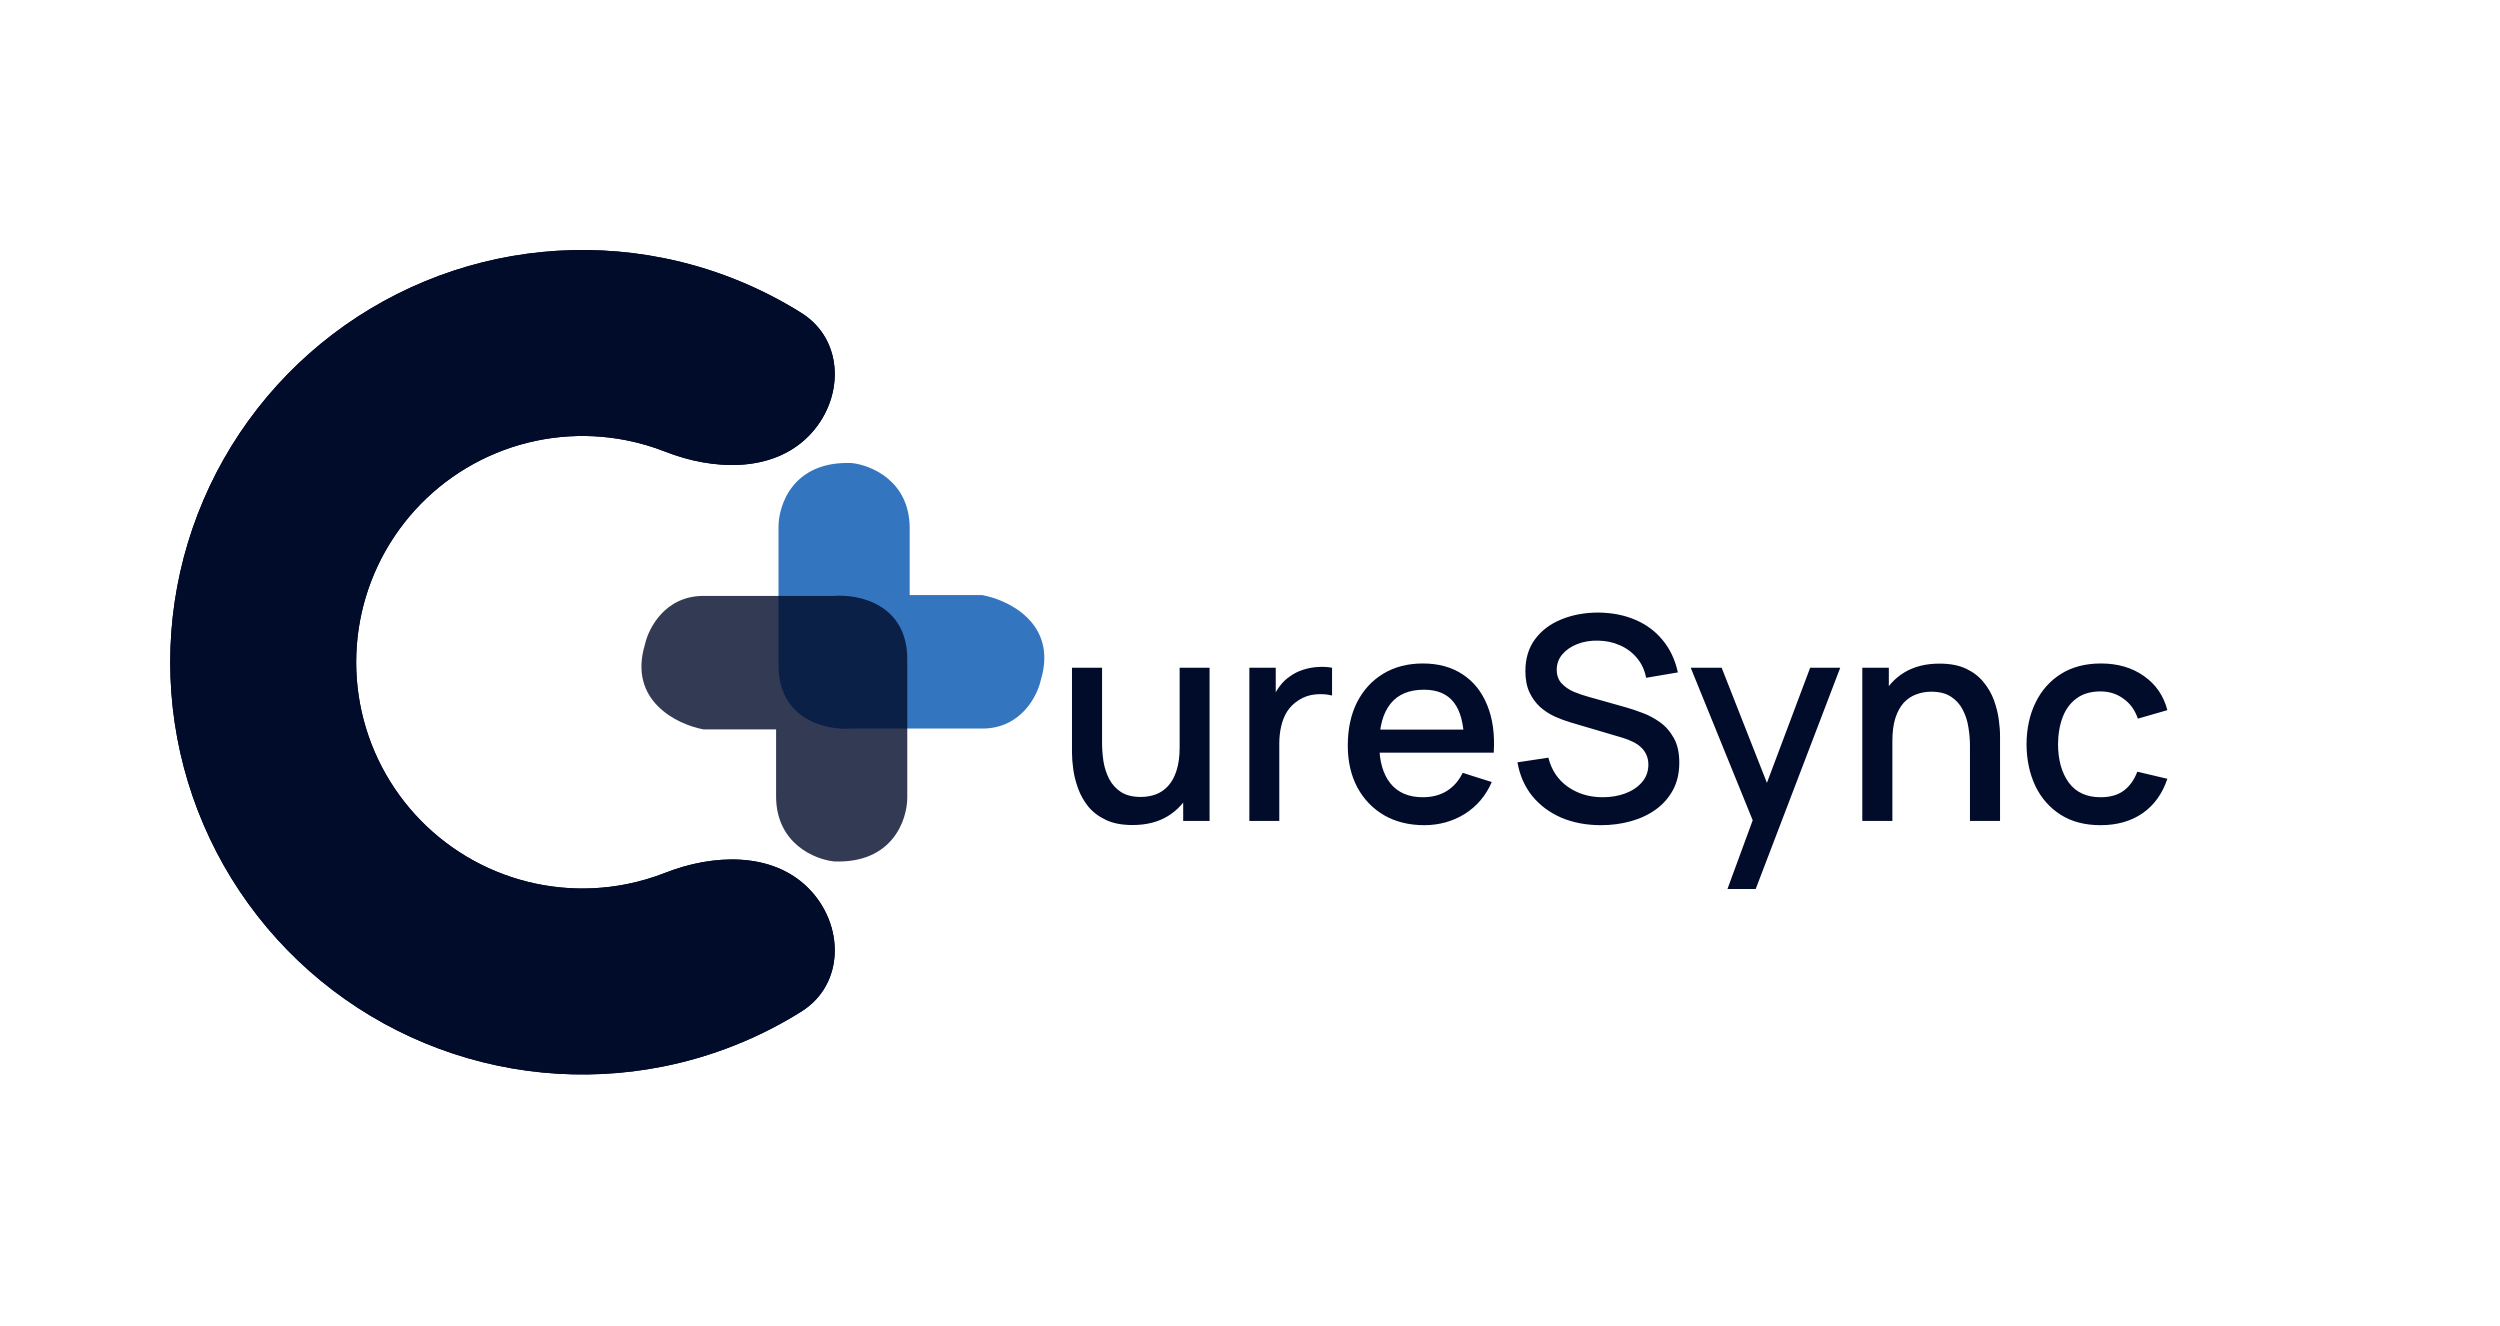 <svg width="1410" height="748" viewBox="0 0 1410 748" fill="none" xmlns="http://www.w3.org/2000/svg">
<rect width="1410" height="748" fill="white"/>
<path d="M455.82 500.82C476.301 521.301 476.512 555.129 451.969 570.51C428.155 585.435 401.708 595.996 373.86 601.535C328.759 610.506 282.011 605.902 239.527 588.304C197.043 570.707 160.731 540.907 135.184 502.672C109.636 464.437 96 419.486 96 373.501C96 327.517 109.636 282.565 135.184 244.33C160.731 206.096 197.043 176.296 239.527 158.698C282.011 141.101 328.759 136.496 373.86 145.467C401.708 151.007 428.155 161.568 451.969 176.492C476.512 191.873 476.301 225.701 455.82 246.182V246.182C435.34 266.663 402.131 265.324 375.174 254.73C368.151 251.971 360.866 249.827 353.397 248.341C328.643 243.417 302.984 245.944 279.666 255.603C256.348 265.262 236.418 281.618 222.396 302.604C208.374 323.59 200.889 348.262 200.889 373.501C200.889 398.741 208.374 423.413 222.396 444.399C236.418 465.384 256.348 481.741 279.666 491.399C302.984 501.058 328.643 503.585 353.397 498.661C360.866 497.176 368.151 495.032 375.174 492.272C402.131 481.679 435.34 480.34 455.82 500.82V500.82Z" fill="#010B2A"/>
<path d="M455.82 500.82C476.301 521.301 476.512 555.129 451.969 570.51C428.155 585.435 401.708 595.996 373.86 601.535C328.759 610.506 282.011 605.902 239.527 588.304C197.043 570.707 160.731 540.907 135.184 502.672C109.636 464.437 96 419.486 96 373.501C96 327.517 109.636 282.565 135.184 244.33C160.731 206.096 197.043 176.296 239.527 158.698C282.011 141.101 328.759 136.496 373.86 145.467C401.708 151.007 428.155 161.568 451.969 176.492C476.512 191.873 476.301 225.701 455.82 246.182V246.182C435.34 266.663 402.131 265.324 375.174 254.73C368.151 251.971 360.866 249.827 353.397 248.341C328.643 243.417 302.984 245.944 279.666 255.603C256.348 265.262 236.418 281.618 222.396 302.604C208.374 323.59 200.889 348.262 200.889 373.501C200.889 398.741 208.374 423.413 222.396 444.399C236.418 465.384 256.348 481.741 279.666 491.399C302.984 501.058 328.643 503.585 353.397 498.661C360.866 497.176 368.151 495.032 375.174 492.272C402.131 481.679 435.34 480.34 455.82 500.82V500.82Z" fill="#010B2A"/>
<path d="M439.071 297.203V375.179C439.071 406.369 466.591 411.996 480.351 410.911H554.02C575.74 410.911 585.086 392.595 587.044 383.437C596.57 351.802 568.997 338.388 554.02 335.635H513.058V297.203C512.677 271.031 491.095 262.264 480.351 261.153C447.327 259.882 439.071 284.657 439.071 297.203Z" fill="#0154AF" fill-opacity="0.8"/>
<path d="M511.702 449.799L511.702 371.823C511.702 340.633 484.182 335.005 470.422 336.091L396.754 336.091C375.034 336.091 365.688 354.407 363.73 363.565C354.204 395.2 381.777 408.614 396.754 411.367L437.716 411.367L437.716 449.799C438.097 475.971 459.679 484.738 470.422 485.849C503.446 487.12 511.702 462.345 511.702 449.799Z" fill="#010B2A" fill-opacity="0.8"/>
<path d="M638.76 465.32C632.787 465.32 627.773 464.36 623.72 462.44C619.667 460.52 616.36 458.013 613.8 454.92C611.293 451.773 609.373 448.36 608.04 444.68C606.707 441 605.8 437.4 605.32 433.88C604.84 430.36 604.6 427.267 604.6 424.6V376.6H621.56V419.08C621.56 422.44 621.827 425.907 622.36 429.48C622.947 433 624.013 436.28 625.56 439.32C627.16 442.36 629.373 444.813 632.2 446.68C635.08 448.547 638.813 449.48 643.4 449.48C646.387 449.48 649.213 449 651.88 448.04C654.547 447.027 656.867 445.427 658.84 443.24C660.867 441.053 662.44 438.173 663.56 434.6C664.733 431.027 665.32 426.68 665.32 421.56L675.72 425.48C675.72 433.32 674.253 440.253 671.32 446.28C668.387 452.253 664.173 456.92 658.68 460.28C653.187 463.64 646.547 465.32 638.76 465.32ZM667.32 463V438.04H665.32V376.6H682.2V463H667.32ZM704.638 463V376.6H719.518V397.56L717.438 394.84C718.504 392.067 719.891 389.533 721.598 387.24C723.304 384.893 725.278 382.973 727.518 381.48C729.704 379.88 732.131 378.653 734.798 377.8C737.518 376.893 740.291 376.36 743.118 376.2C745.944 375.987 748.664 376.12 751.278 376.6V392.28C748.451 391.533 745.304 391.32 741.838 391.64C738.424 391.96 735.278 393.053 732.398 394.92C729.678 396.68 727.518 398.813 725.918 401.32C724.371 403.827 723.251 406.627 722.558 409.72C721.864 412.76 721.518 415.987 721.518 419.4V463H704.638ZM803.27 465.4C794.683 465.4 787.137 463.533 780.63 459.8C774.177 456.013 769.137 450.76 765.51 444.04C761.937 437.267 760.15 429.427 760.15 420.52C760.15 411.08 761.91 402.893 765.43 395.96C769.003 389.027 773.963 383.667 780.31 379.88C786.657 376.093 794.043 374.2 802.47 374.2C811.27 374.2 818.763 376.253 824.95 380.36C831.137 384.413 835.75 390.2 838.79 397.72C841.883 405.24 843.11 414.173 842.47 424.52H825.75V418.44C825.643 408.413 823.723 401 819.99 396.2C816.31 391.4 810.683 389 803.11 389C794.737 389 788.443 391.64 784.23 396.92C780.017 402.2 777.91 409.827 777.91 419.8C777.91 429.293 780.017 436.653 784.23 441.88C788.443 447.053 794.523 449.64 802.47 449.64C807.697 449.64 812.203 448.467 815.99 446.12C819.83 443.72 822.817 440.307 824.95 435.88L841.35 441.08C837.99 448.813 832.897 454.813 826.07 459.08C819.243 463.293 811.643 465.4 803.27 465.4ZM772.47 424.52V411.48H834.15V424.52H772.47Z" fill="#010B2A"/>
<path d="M902.96 465.4C894.693 465.4 887.227 463.987 880.56 461.16C873.947 458.28 868.48 454.2 864.16 448.92C859.893 443.587 857.12 437.267 855.84 429.96L873.28 427.32C875.04 434.36 878.72 439.853 884.32 443.8C889.92 447.693 896.453 449.64 903.92 449.64C908.56 449.64 912.827 448.92 916.72 447.48C920.613 445.987 923.733 443.88 926.08 441.16C928.48 438.387 929.68 435.08 929.68 431.24C929.68 429.16 929.307 427.32 928.56 425.72C927.867 424.12 926.88 422.733 925.6 421.56C924.373 420.333 922.853 419.293 921.04 418.44C919.28 417.533 917.333 416.76 915.2 416.12L885.68 407.4C882.8 406.547 879.867 405.453 876.88 404.12C873.893 402.733 871.147 400.947 868.64 398.76C866.187 396.52 864.187 393.773 862.64 390.52C861.093 387.213 860.32 383.213 860.32 378.52C860.32 371.427 862.133 365.427 865.76 360.52C869.44 355.56 874.4 351.827 880.64 349.32C886.88 346.76 893.867 345.48 901.6 345.48C909.387 345.587 916.347 346.973 922.48 349.64C928.667 352.307 933.787 356.147 937.84 361.16C941.947 366.12 944.773 372.147 946.32 379.24L928.4 382.28C927.6 377.96 925.893 374.253 923.28 371.16C920.667 368.013 917.467 365.613 913.68 363.96C909.893 362.253 905.787 361.373 901.36 361.32C897.093 361.213 893.173 361.853 889.6 363.24C886.08 364.627 883.253 366.573 881.12 369.08C879.04 371.587 878 374.467 878 377.72C878 380.92 878.933 383.507 880.8 385.48C882.667 387.453 884.96 389.027 887.68 390.2C890.453 391.32 893.2 392.253 895.92 393L917.2 399C919.867 399.747 922.88 400.76 926.24 402.04C929.653 403.267 932.933 405 936.08 407.24C939.28 409.48 941.92 412.467 944 416.2C946.08 419.88 947.12 424.52 947.12 430.12C947.12 435.933 945.947 441.053 943.6 445.48C941.253 449.853 938.027 453.533 933.92 456.52C929.867 459.453 925.173 461.667 919.84 463.16C914.507 464.653 908.88 465.4 902.96 465.4ZM974.286 501.4L991.006 455.88L991.246 469.32L953.566 376.6H971.006L999.166 448.2H994.046L1020.93 376.6H1037.89L990.206 501.4H974.286ZM1111.06 463V420.52C1111.06 417.16 1110.77 413.72 1110.18 410.2C1109.65 406.627 1108.58 403.32 1106.98 400.28C1105.43 397.24 1103.22 394.787 1100.34 392.92C1097.51 391.053 1093.81 390.12 1089.22 390.12C1086.23 390.12 1083.41 390.627 1080.74 391.64C1078.07 392.6 1075.73 394.173 1073.7 396.36C1071.73 398.547 1070.15 401.427 1068.98 405C1067.86 408.573 1067.3 412.92 1067.3 418.04L1056.9 414.12C1056.9 406.28 1058.37 399.373 1061.3 393.4C1064.23 387.373 1068.45 382.68 1073.94 379.32C1079.43 375.96 1086.07 374.28 1093.86 374.28C1099.83 374.28 1104.85 375.24 1108.9 377.16C1112.95 379.08 1116.23 381.613 1118.74 384.76C1121.3 387.853 1123.25 391.24 1124.58 394.92C1125.91 398.6 1126.82 402.2 1127.3 405.72C1127.78 409.24 1128.02 412.333 1128.02 415V463H1111.06ZM1050.34 463V376.6H1065.3V401.56H1067.3V463H1050.34ZM1184.72 465.4C1175.87 465.4 1168.35 463.427 1162.16 459.48C1155.98 455.533 1151.23 450.12 1147.92 443.24C1144.67 436.36 1143.02 428.547 1142.96 419.8C1143.02 410.893 1144.72 403.027 1148.08 396.2C1151.44 389.32 1156.24 383.933 1162.48 380.04C1168.72 376.147 1176.22 374.2 1184.96 374.2C1194.4 374.2 1202.46 376.547 1209.12 381.24C1215.84 385.933 1220.27 392.36 1222.4 400.52L1205.76 405.32C1204.11 400.467 1201.39 396.707 1197.6 394.04C1193.87 391.32 1189.58 389.96 1184.72 389.96C1179.23 389.96 1174.72 391.267 1171.2 393.88C1167.68 396.44 1165.07 399.96 1163.36 404.44C1161.66 408.92 1160.78 414.04 1160.72 419.8C1160.78 428.707 1162.8 435.907 1166.8 441.4C1170.86 446.893 1176.83 449.64 1184.72 449.64C1190.11 449.64 1194.46 448.413 1197.76 445.96C1201.12 443.453 1203.68 439.88 1205.44 435.24L1222.4 439.24C1219.58 447.667 1214.91 454.147 1208.4 458.68C1201.9 463.16 1194 465.4 1184.72 465.4Z" fill="#010B2A"/>
</svg>

